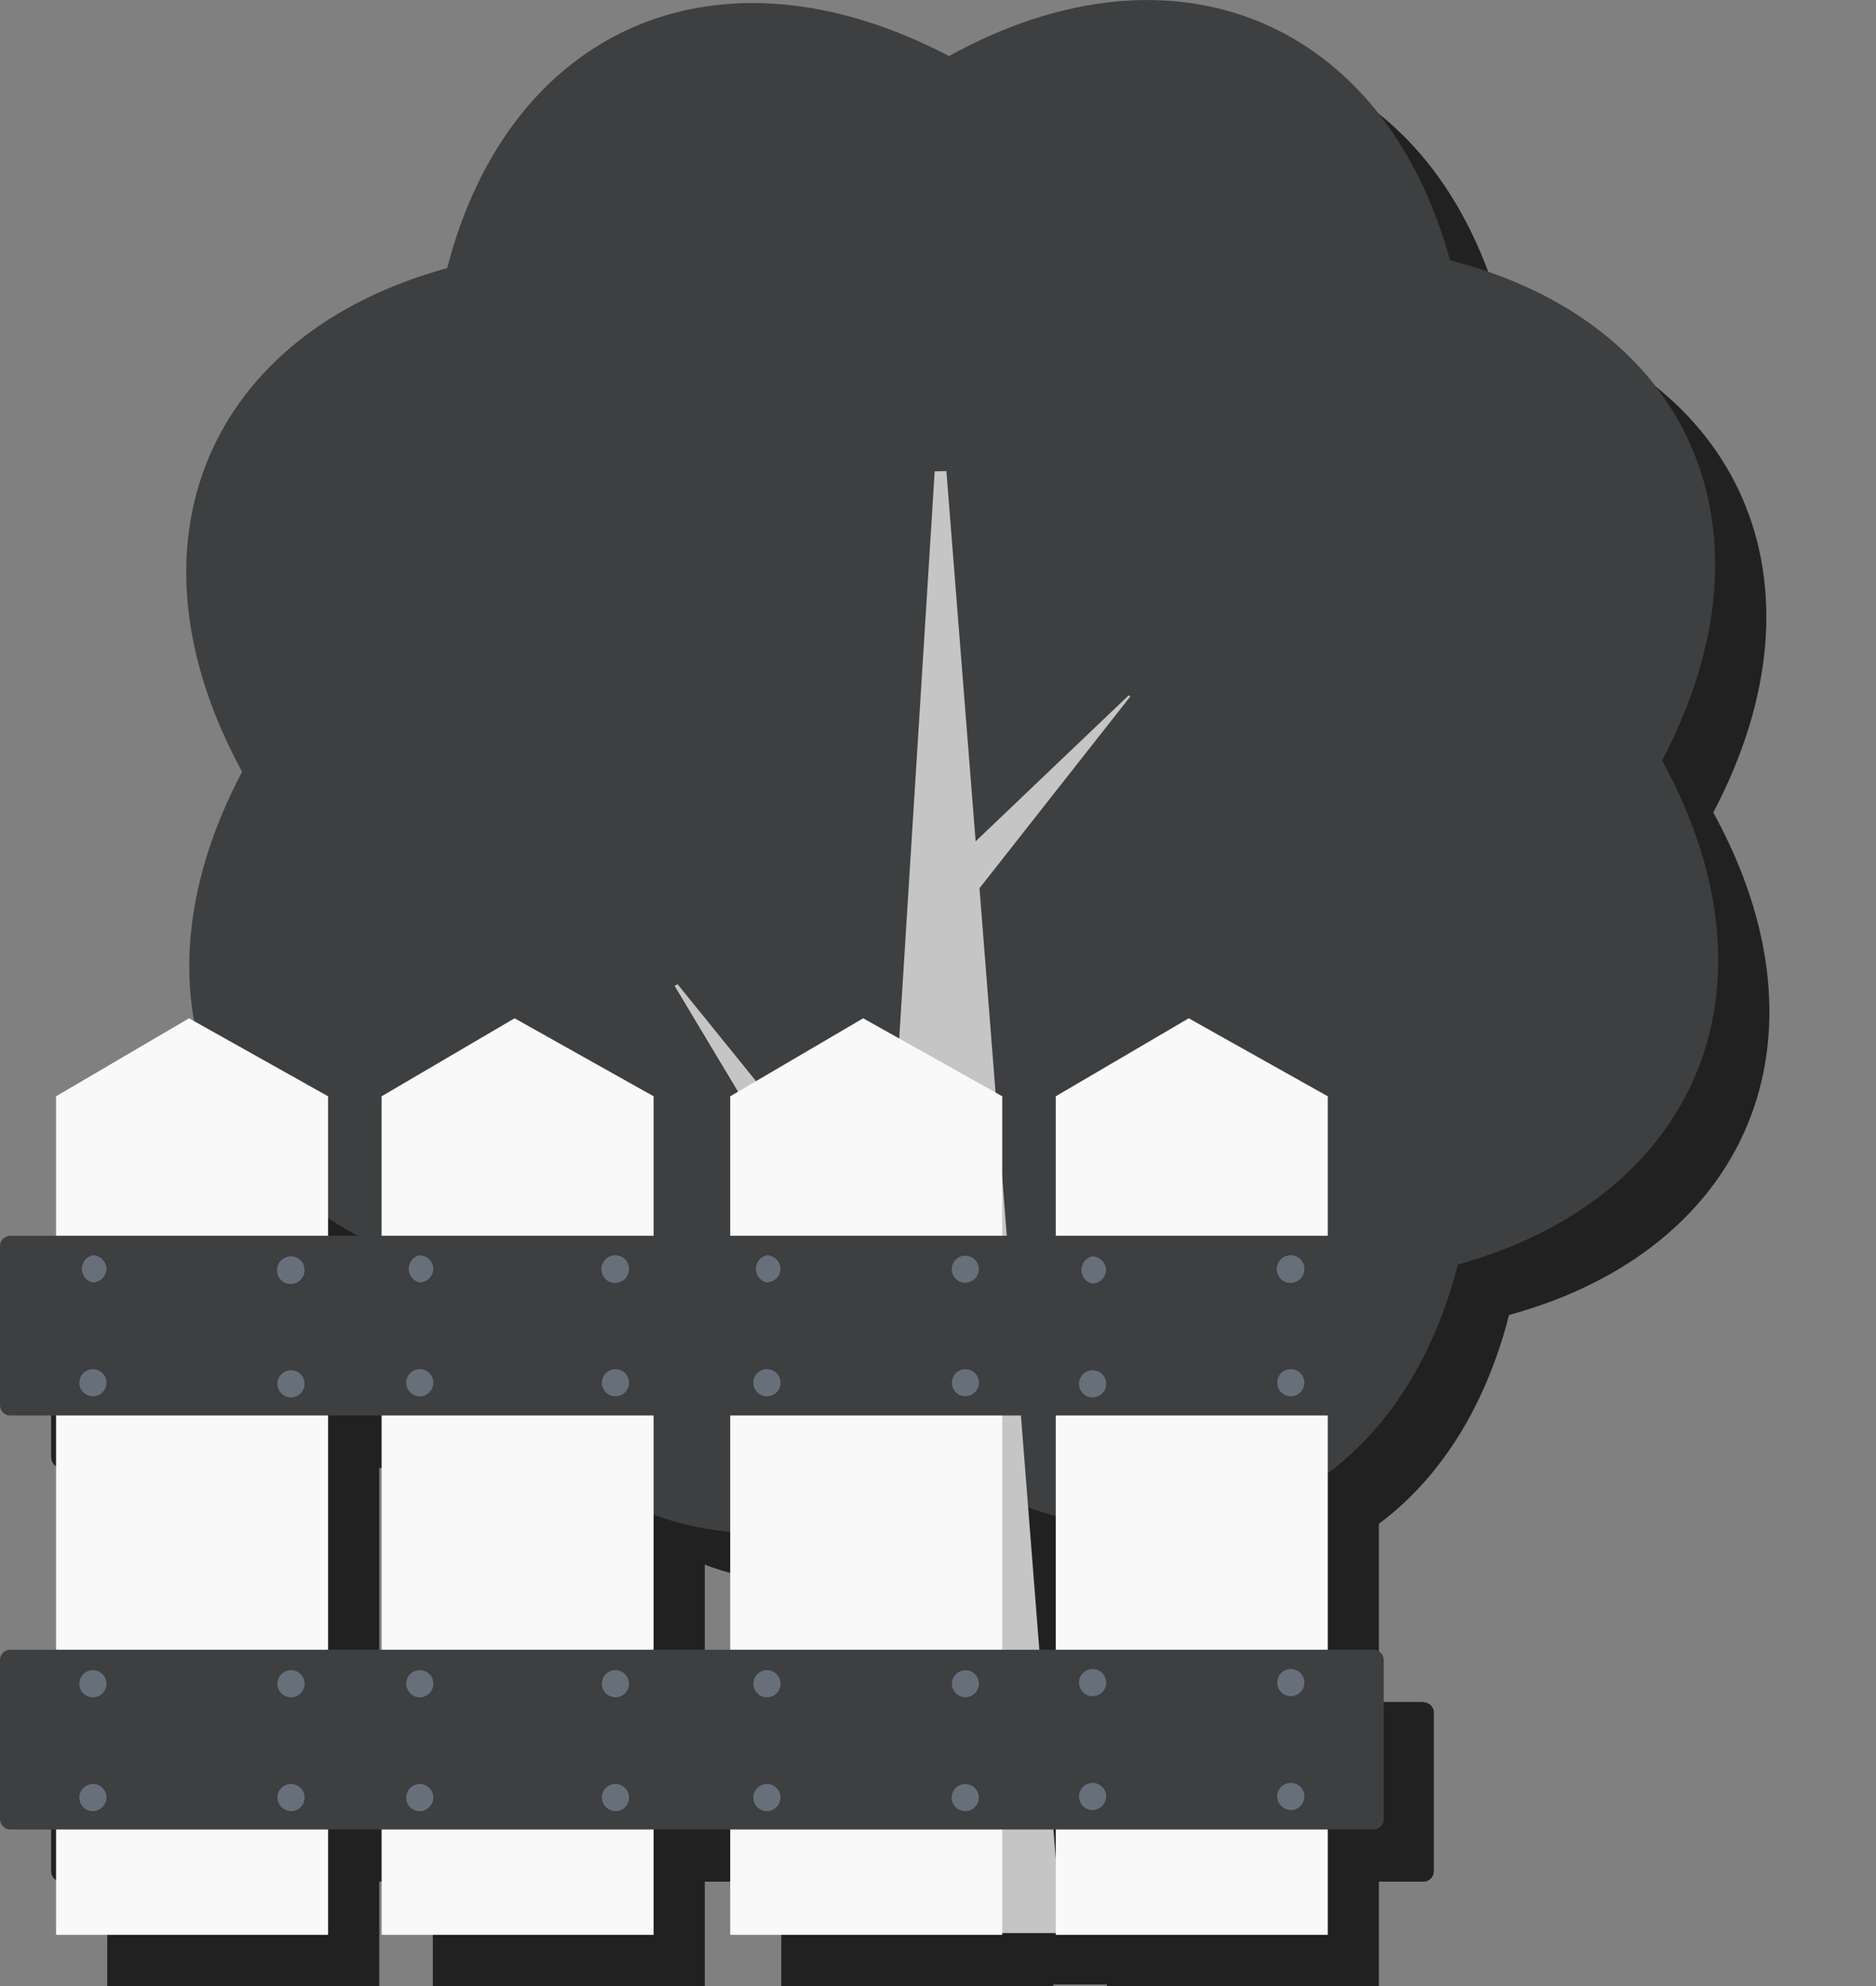 <svg xmlns="http://www.w3.org/2000/svg" xmlns:xlink="http://www.w3.org/1999/xlink" width="17" height="18" fill="none"><rect width="100%" height="100%" fill="#808080" stroke="none"/><g clip-path="url(#A)"><g fill="#212121"><path d="M15.526 7.363c1.102-2.094.245-3.976-1.922-4.533C13.008.668 11.118-.162 9.042.982 6.946-.13 5.063.736 4.504 2.894c-2.15.59-2.982 2.49-1.846 4.565-1.104 2.094-.245 3.974 1.917 4.533.596 2.155 2.49 2.98 4.57 1.85 2.09 1.1 3.974.245 4.53-1.924 2.155-.59 2.987-2.486 1.85-4.555z"/><path d="M8.112 17.985h1.973l-.744-9.47 1.367-1.74-.015-.01L9.307 8.1l-.265-3.355-.106.002-.437 6.987-1.895-2.34-.027.015 1.873 3.124-.34 5.46zM3.436 18H.972v-7.6l1.205-.707 1.26.707V18z"/><path d="M6.386 18H3.922v-7.6l1.205-.707 1.26.707V18zm3.16 0H7.08v-7.6l1.205-.707 1.26.707V18zm2.95 0H10.03v-7.6l1.205-.707 1.26.707V18z"/><path d="M12.9 11.675H.557c-.052 0-.093.042-.093.093v1.443c0 .05.042.093.093.093H12.9c.05 0 .093-.042.093-.093v-1.44c0-.05-.042-.093-.093-.093zm0 3.75H.557c-.052 0-.093.042-.093.093v1.443c0 .052.042.093.093.093H12.9c.05 0 .093-.042.093-.093v-1.44c0-.052-.042-.093-.093-.093z"/><use xlink:href="#B"/><use xlink:href="#C"/><use xlink:href="#D"/><path d="M3.225 13.008c0-.033-.013-.064-.036-.087s-.054-.036-.087-.036-.064.013-.087.036-.036.054-.036.087.013.064.036.087.054.036.087.036.064-.013.087-.036.036-.054.036-.087zm-1.797 2.717c0-.033-.013-.064-.036-.087s-.054-.036-.087-.036-.064.013-.087.036-.036.054-.036.087.013.064.036.087.054.036.087.036.064-.013.087-.036.036-.054.036-.087z"/><use xlink:href="#E"/><path d="M3.225 15.725c0-.033-.013-.064-.036-.087s-.054-.036-.087-.036-.064.013-.087.036-.036.054-.036.087.013.064.036.087.054.036.087.036.064-.013.087-.036.036-.054.036-.087z"/><use xlink:href="#F"/><path d="M4.378 11.975c-.001-.032-.014-.063-.037-.086s-.054-.036-.086-.037c-.028.006-.054.02-.072.043s-.028.05-.028.08.01.057.028.08.044.038.072.043c.032-.001.063-.014.086-.037s.036-.054.037-.086zm0 1.033c0-.033-.013-.064-.036-.087s-.054-.036-.087-.036-.064.013-.087.036-.036.054-.036.087.013.064.036.087.054.036.087.036.064-.013.087-.036.036-.054.036-.087zm1.797-1.033c0-.033-.013-.064-.036-.087s-.054-.036-.087-.036c-.025-.001-.05.006-.07.02s-.037.033-.047.056a.13.13 0 0 0-.008.073c.004.025.017.047.034.065s.04.03.065.034a.13.13 0 0 0 .073-.008c.023-.01.042-.026.056-.047s.02-.046.02-.07zm0 1.033c0-.033-.013-.064-.036-.087s-.054-.036-.087-.036-.064.013-.087.036-.036.054-.036.087.013.064.036.087.054.036.087.036.064-.013.087-.036.036-.054.036-.087zm-1.797 2.717c0-.033-.013-.064-.036-.087s-.054-.036-.087-.036-.064.013-.087.036-.036.054-.036.087.013.064.036.087.054.036.087.036.064-.013.087-.036.036-.054.036-.087zm0 1.03c0-.033-.013-.064-.036-.087s-.054-.036-.087-.036-.064.013-.087.036-.036.054-.036.087.013.064.036.087.054.036.087.036.063-.014.086-.037.036-.054.037-.086zm1.797-1.03c0-.033-.013-.064-.036-.087s-.054-.036-.087-.036-.064.013-.087.036-.036.054-.036.087.013.064.036.087.054.036.087.036.064-.013.087-.036.036-.054.036-.087zm0 1.03c0-.033-.013-.064-.036-.087s-.054-.036-.087-.036-.064.013-.087.036-.036.054-.036.087.014.063.037.086.054.036.086.037a.12.12 0 0 0 .087-.036c.023-.023.036-.054.036-.087zm1.362-4.78c-.001-.032-.014-.063-.037-.086s-.054-.036-.086-.037c-.028.006-.054.02-.072.043s-.028.05-.028.08.01.057.028.08.044.038.072.043c.032-.001.063-.014.086-.037s.036-.054.037-.086zm0 1.033c0-.033-.013-.064-.036-.087s-.054-.036-.087-.036-.064.013-.087.036-.036.054-.036.087.013.064.036.087.054.036.087.036.064-.013.087-.036.036-.054.036-.087zm1.79-1.033a.12.12 0 0 0-.022-.068c-.014-.02-.033-.035-.056-.044s-.047-.01-.07-.006-.045.017-.062.034-.028.04-.033.063a.12.12 0 0 0 .007.07c.01.022.025.04.045.055s.044.02.068.02c.016 0 .032-.003.048-.01s.03-.016.04-.027.02-.026.026-.04.01-.03.01-.048z"/><use xlink:href="#G"/><path d="M7.537 15.725c0-.033-.013-.064-.036-.087s-.054-.036-.087-.036-.064.013-.087.036-.036.054-.036.087.013.064.036.087.054.036.087.036.064-.013.087-.036.036-.054.036-.087zm0 1.03c0-.033-.013-.064-.036-.087s-.054-.036-.087-.036-.064.013-.087.036-.036.054-.036.087.013.064.036.087.054.036.087.036.063-.014.086-.037.036-.054.037-.086zm1.79-1.03c0-.024-.007-.048-.02-.068s-.033-.036-.055-.045a.12.12 0 0 0-.07-.007.13.13 0 0 0-.063.034c-.017.017-.03.04-.034.063s-.002.048.007.07.025.04.045.055.044.02.068.02c.033 0 .064-.013.087-.036s.036-.054.036-.087zm0 1.03c0-.033-.013-.064-.036-.087s-.054-.036-.087-.036-.064.013-.087.036-.036.054-.036.087.013.064.036.087.054.036.087.036.064-.013.087-.036.036-.054.036-.087zm1.16-4.78c-.001-.032-.014-.063-.037-.086s-.054-.036-.086-.037c-.028.006-.054.02-.072.043s-.028.05-.028.08.01.057.028.08.044.038.072.043c.032-.001.063-.014.086-.037s.036-.054.037-.086zm0 1.033c0-.033-.013-.064-.036-.087s-.054-.036-.087-.036-.064.013-.087.036-.036.054-.036.087.013.064.036.087.054.036.087.036.064-.013.087-.036.036-.054.036-.087zm1.797-1.033c0-.033-.013-.064-.036-.087s-.054-.036-.087-.036c-.025-.001-.05.006-.07.02s-.037.033-.047.056a.13.13 0 0 0-.008.073c.004.025.017.047.034.065s.04.03.065.034a.13.13 0 0 0 .073-.008c.023-.01.042-.026.056-.047s.02-.046.02-.07zm0 1.033c0-.033-.013-.064-.036-.087s-.054-.036-.087-.036-.064.013-.087.036-.036.054-.036.087.013.064.036.087.054.036.087.036.064-.013.087-.036.036-.054.036-.087zm-1.797 2.717c0-.033-.013-.064-.036-.087s-.054-.036-.087-.036-.064.013-.087.036-.036.054-.036.087.013.064.036.087.054.036.087.036.064-.013.087-.036.036-.054.036-.087zm0 1.03c0-.033-.013-.064-.036-.087s-.054-.036-.087-.036-.064.013-.087.036-.036.054-.036.087.013.064.036.087.054.036.087.036.063-.014.086-.037.036-.054.037-.086zm1.797-1.03c0-.033-.013-.064-.036-.087s-.054-.036-.087-.036-.064.013-.087.036-.036.054-.036.087.013.064.036.087.054.036.087.036.064-.013.087-.036.036-.054.036-.087zm0 1.03c0-.033-.013-.064-.036-.087s-.054-.036-.087-.036-.064.013-.087.036-.036.054-.036.087.014.063.037.086.054.036.086.037a.12.12 0 0 0 .087-.036c.023-.023.036-.054.036-.087z"/></g><path d="M15.062 6.892c1.102-2.094.245-3.976-1.922-4.533C12.55.204 10.654-.626 8.6.508 6.494-.594 4.612.263 4.052 2.43 1.9 3.02 1.058 4.91 2.194 6.995c-1.104 2.086-.23 3.974 1.917 4.54.596 2.155 2.49 2.987 4.57 1.85 2.09 1.1 3.974.245 4.53-1.924 2.155-.6 2.987-2.494 1.85-4.57z" fill="#3d3f40"/><path d="M7.648 17.52H9.62l-.744-9.47 1.367-1.738-.015-.01-1.387 1.323-.265-3.355-.106.002-.437 6.987L6.14 8.92l-.027.015 1.873 3.124-.34 5.46z" fill="#c5c5c5"/><g fill="#f9f9f9"><path d="M2.972 17.536H.508v-7.6l1.205-.707 1.26.707v7.6zm2.95 0H3.458v-7.6l1.205-.707 1.26.707v7.6zm3.158 0H6.617v-7.6l1.205-.707 1.26.707v7.6zm2.95 0H9.567v-7.6l1.205-.707 1.26.707v7.6z"/></g><g fill="#3d3f40"><path d="M12.446 11.2H.093c-.052 0-.093.042-.093.093v1.443c0 .052.042.093.093.093h12.353c.052 0 .093-.042.093-.093v-1.443c0-.052-.042-.093-.093-.093zm0 3.752H.093c-.052 0-.093.042-.093.093v1.443c0 .05.042.093.093.093h12.353c.052 0 .093-.042.093-.093v-1.443c0-.052-.042-.093-.093-.093z"/></g><g fill="#67707a"><path d="M.965 11.5c-.001-.032-.014-.063-.037-.086s-.054-.036-.086-.037c-.028.006-.054.02-.072.043s-.028.05-.028.08.01.057.028.08.044.038.072.043c.032-.001.063-.014.086-.037s.036-.054.037-.086zm0 1.032c0-.033-.013-.064-.036-.087s-.054-.036-.087-.036-.064.013-.087.036-.036.054-.036.087.013.064.036.087.054.036.087.036.064-.013.087-.036.036-.054.036-.087z"/><use xlink:href="#H"/><path d="M2.76 12.542c0-.033-.013-.064-.036-.087s-.054-.036-.087-.036-.064.013-.087.036-.036.054-.036.087.013.064.036.087.054.036.087.036.064-.013.087-.036.036-.054.036-.087zM.965 15.26c0-.033-.013-.064-.036-.087s-.054-.036-.087-.036-.064.013-.087.036-.036.054-.036.087.013.064.036.087.054.036.087.036.064-.013.087-.036.036-.054.036-.087zm0 1.032c0-.033-.013-.064-.036-.087s-.054-.036-.087-.036-.064.013-.087.036-.036.054-.036.087.013.064.036.087.054.036.087.036.063-.014.086-.037.036-.054.037-.086zM2.76 15.26c0-.033-.013-.064-.036-.087s-.054-.036-.087-.036-.064.013-.087.036-.036.054-.036.087.013.064.036.087.054.036.087.036.064-.013.087-.036.036-.054.036-.087zm0 1.032c0-.033-.013-.064-.036-.087s-.054-.036-.087-.036-.064.013-.087.036-.036.054-.036.087.014.063.037.086.054.036.086.037a.12.12 0 0 0 .087-.036c.023-.023.036-.054.036-.087zM3.927 11.5c-.001-.032-.014-.063-.037-.086s-.054-.036-.086-.037c-.028.006-.054.02-.072.043s-.028.05-.028.08.01.057.028.08.044.038.072.043c.032-.001.063-.014.086-.037s.036-.054.037-.086zm0 1.032c0-.033-.013-.064-.036-.087s-.054-.036-.087-.036-.064.013-.087.036-.036.054-.036.087.013.064.036.087.054.036.087.036.064-.013.087-.036.036-.054.036-.087zM5.7 11.5c0-.033-.013-.064-.036-.087s-.054-.036-.087-.036c-.025-.001-.05.007-.07.02s-.037.033-.047.056a.13.13 0 0 0-.008.073c.004.025.017.047.034.065s.04.03.065.034a.13.13 0 0 0 .073-.008c.023-.01.042-.026.056-.047s.02-.046.02-.07zm0 1.032c0-.033-.013-.064-.036-.087s-.054-.036-.087-.036-.064.013-.087.036-.036.054-.036.087.013.064.036.087.054.036.087.036.064-.013.087-.036.036-.054.036-.087zM3.927 15.26c0-.033-.013-.064-.036-.087s-.054-.036-.087-.036-.064.013-.087.036-.036.054-.036.087.013.064.036.087.054.036.087.036.064-.013.087-.036.036-.054.036-.087zm0 1.032c0-.033-.013-.064-.036-.087s-.054-.036-.087-.036-.064.013-.087.036-.036.054-.036.087.013.064.036.087.054.036.087.036.063-.014.086-.037.036-.054.037-.086zM5.7 15.26c0-.033-.013-.064-.036-.087s-.054-.036-.087-.036-.064.013-.087.036-.036.054-.036.087.013.064.036.087.054.036.087.036.064-.013.087-.036.036-.054.036-.087zm0 1.032c0-.033-.013-.064-.036-.087s-.054-.036-.087-.036-.064.013-.087.036-.036.054-.036.087.014.063.037.086.054.036.086.037a.12.12 0 0 0 .087-.036c.023-.023.036-.054.036-.087zM7.073 11.5c-.001-.032-.014-.063-.037-.086s-.054-.036-.086-.037c-.028.006-.054.02-.072.043s-.028.05-.028.08.01.057.028.08.044.038.072.043c.032-.001.063-.014.086-.037s.036-.054.037-.086zm0 1.032c0-.033-.013-.064-.036-.087s-.054-.036-.087-.036-.064.013-.087.036-.036.054-.036.087.013.064.036.087.054.036.087.036.064-.013.087-.036.036-.054.036-.087zM8.87 11.5c0-.024-.008-.048-.022-.067s-.033-.035-.056-.044-.047-.01-.07-.006-.045.017-.062.034-.028.04-.033.063a.12.12 0 0 0 .007.07c.01.022.025.04.045.055s.044.02.068.02c.016 0 .032-.003.048-.01s.03-.016.04-.027.02-.025.026-.04.01-.03.01-.048zm0 1.032c0-.024-.007-.048-.02-.068s-.033-.036-.055-.045a.12.12 0 0 0-.07-.007c-.023.005-.046.016-.063.034s-.03.04-.034.063-.002.048.007.07.025.042.045.055.044.02.068.02c.033 0 .064-.013.087-.036s.036-.054.036-.087zM7.073 15.26c0-.033-.013-.064-.036-.087s-.054-.036-.087-.036-.064.013-.087.036-.036.054-.036.087.013.064.036.087.054.036.087.036.064-.013.087-.036.036-.054.036-.087zm0 1.032c0-.033-.013-.064-.036-.087s-.054-.036-.087-.036-.064.013-.087.036-.036.054-.036.087.013.064.036.087.054.036.087.036.063-.014.086-.037.036-.054.037-.086zM8.87 15.26c0-.024-.007-.048-.02-.068s-.033-.036-.055-.045a.12.12 0 0 0-.07-.007c-.023.005-.046.016-.063.034s-.03.04-.034.063-.002.05.007.07.025.042.045.055.044.02.068.02c.033 0 .064-.013.087-.036s.036-.054.036-.087zm0 1.032c0-.033-.013-.064-.036-.087s-.054-.036-.087-.036-.064.013-.087.036-.036.054-.036.087.013.064.036.087.054.036.087.036.064-.013.087-.036.036-.054.036-.087zm1.153-4.782c-.001-.032-.014-.063-.037-.086s-.054-.036-.086-.037c-.028.006-.054.02-.072.043s-.028.05-.028.08.01.057.028.08.044.038.072.043c.032-.001.063-.014.086-.037s.036-.054.037-.086zm.001 1.032c0-.033-.013-.064-.036-.087s-.054-.036-.087-.036-.064.013-.087.036-.036.054-.036.087.013.064.036.087.054.036.087.036.064-.013.087-.036.036-.054.036-.087zM11.82 11.5c0-.033-.013-.064-.036-.087s-.054-.036-.087-.036c-.025-.001-.05.007-.07.02s-.037.033-.047.056-.013.048-.008.073.017.047.034.065.04.03.065.034a.13.13 0 0 0 .073-.008c.023-.01.043-.026.056-.047s.02-.046.02-.07zm0 1.032c0-.033-.013-.064-.036-.087s-.054-.036-.087-.036-.064.013-.087.036-.036.054-.036.087.013.064.036.087.054.036.087.036.064-.013.087-.036.036-.054.036-.087zm-1.796 2.718c0-.033-.013-.064-.036-.087s-.054-.036-.087-.036-.064.013-.087.036-.036.054-.036.087.013.064.036.087.054.036.087.036.064-.013.087-.036.036-.054.036-.087zm0 1.032c0-.033-.013-.064-.036-.087s-.054-.036-.087-.036-.064.013-.087.036-.036.054-.036.087.013.064.036.087.054.036.087.036.063-.014.086-.037.036-.054.037-.086zm1.796-1.032c0-.033-.013-.064-.036-.087s-.054-.036-.087-.036-.064.013-.087.036-.036.054-.036.087.013.064.036.087.054.036.087.036.064-.013.087-.036.036-.054.036-.087zm0 1.032c0-.033-.013-.064-.036-.087s-.054-.036-.087-.036-.064.013-.087.036-.036.054-.036.087.014.063.037.086.054.036.086.037a.12.12 0 0 0 .087-.036c.023-.023.036-.054.036-.087z"/></g></g><defs><clipPath id="A"><path fill="#fff" d="M0 0h16.034v18H0z"/></clipPath><path id="B" d="M1.428 11.975c-.001-.032-.014-.063-.037-.086s-.054-.036-.086-.037c-.028.006-.054.02-.072.043s-.028.05-.028.08.01.057.028.08.044.038.072.043c.032-.001.063-.014.086-.037s.036-.054.037-.086z"/><path id="C" d="M1.428 13.008c0-.033-.013-.064-.036-.087s-.054-.036-.087-.036-.064.013-.087.036-.036.054-.036.087.013.064.036.087.054.036.087.036.064-.013.087-.036.036-.054.036-.087z"/><path id="D" d="M3.225 11.975c0-.033-.013-.064-.036-.087s-.054-.036-.087-.036c-.025-.001-.05.006-.07.02s-.037.033-.047.056-.012.048-.008.073.017.047.034.065.04.03.065.034.05.002.073-.008.042-.026.056-.047.02-.046.02-.07z"/><path id="E" d="M1.428 16.756c0-.033-.013-.064-.036-.087s-.054-.036-.087-.036-.064.013-.087.036-.036.054-.036.087.013.064.036.087.054.036.087.036.063-.014.086-.037.036-.054.037-.086z"/><path id="F" d="M3.225 16.756c0-.033-.013-.064-.036-.087s-.054-.036-.087-.036-.064.013-.087.036-.036.054-.036.087.014.063.037.086.054.036.086.037.064-.013.087-.036.036-.054.036-.087z"/><path id="G" d="M9.326 13.008c0-.024-.007-.048-.02-.068s-.033-.036-.055-.045-.047-.012-.07-.007-.046.016-.063.034-.03.04-.034.063-.002.05.007.07.025.042.045.055.044.02.068.02c.033 0 .064-.013.087-.036s.036-.054.036-.087z"/><path id="H" d="M2.76 11.51c0-.033-.013-.064-.036-.087s-.054-.036-.087-.036c-.025-.001-.05.007-.07.02s-.037.033-.047.056-.012.048-.008.073.017.047.034.065.04.03.065.034.05.002.073-.008.042-.026.056-.047.02-.046.02-.07z"/></defs></svg>